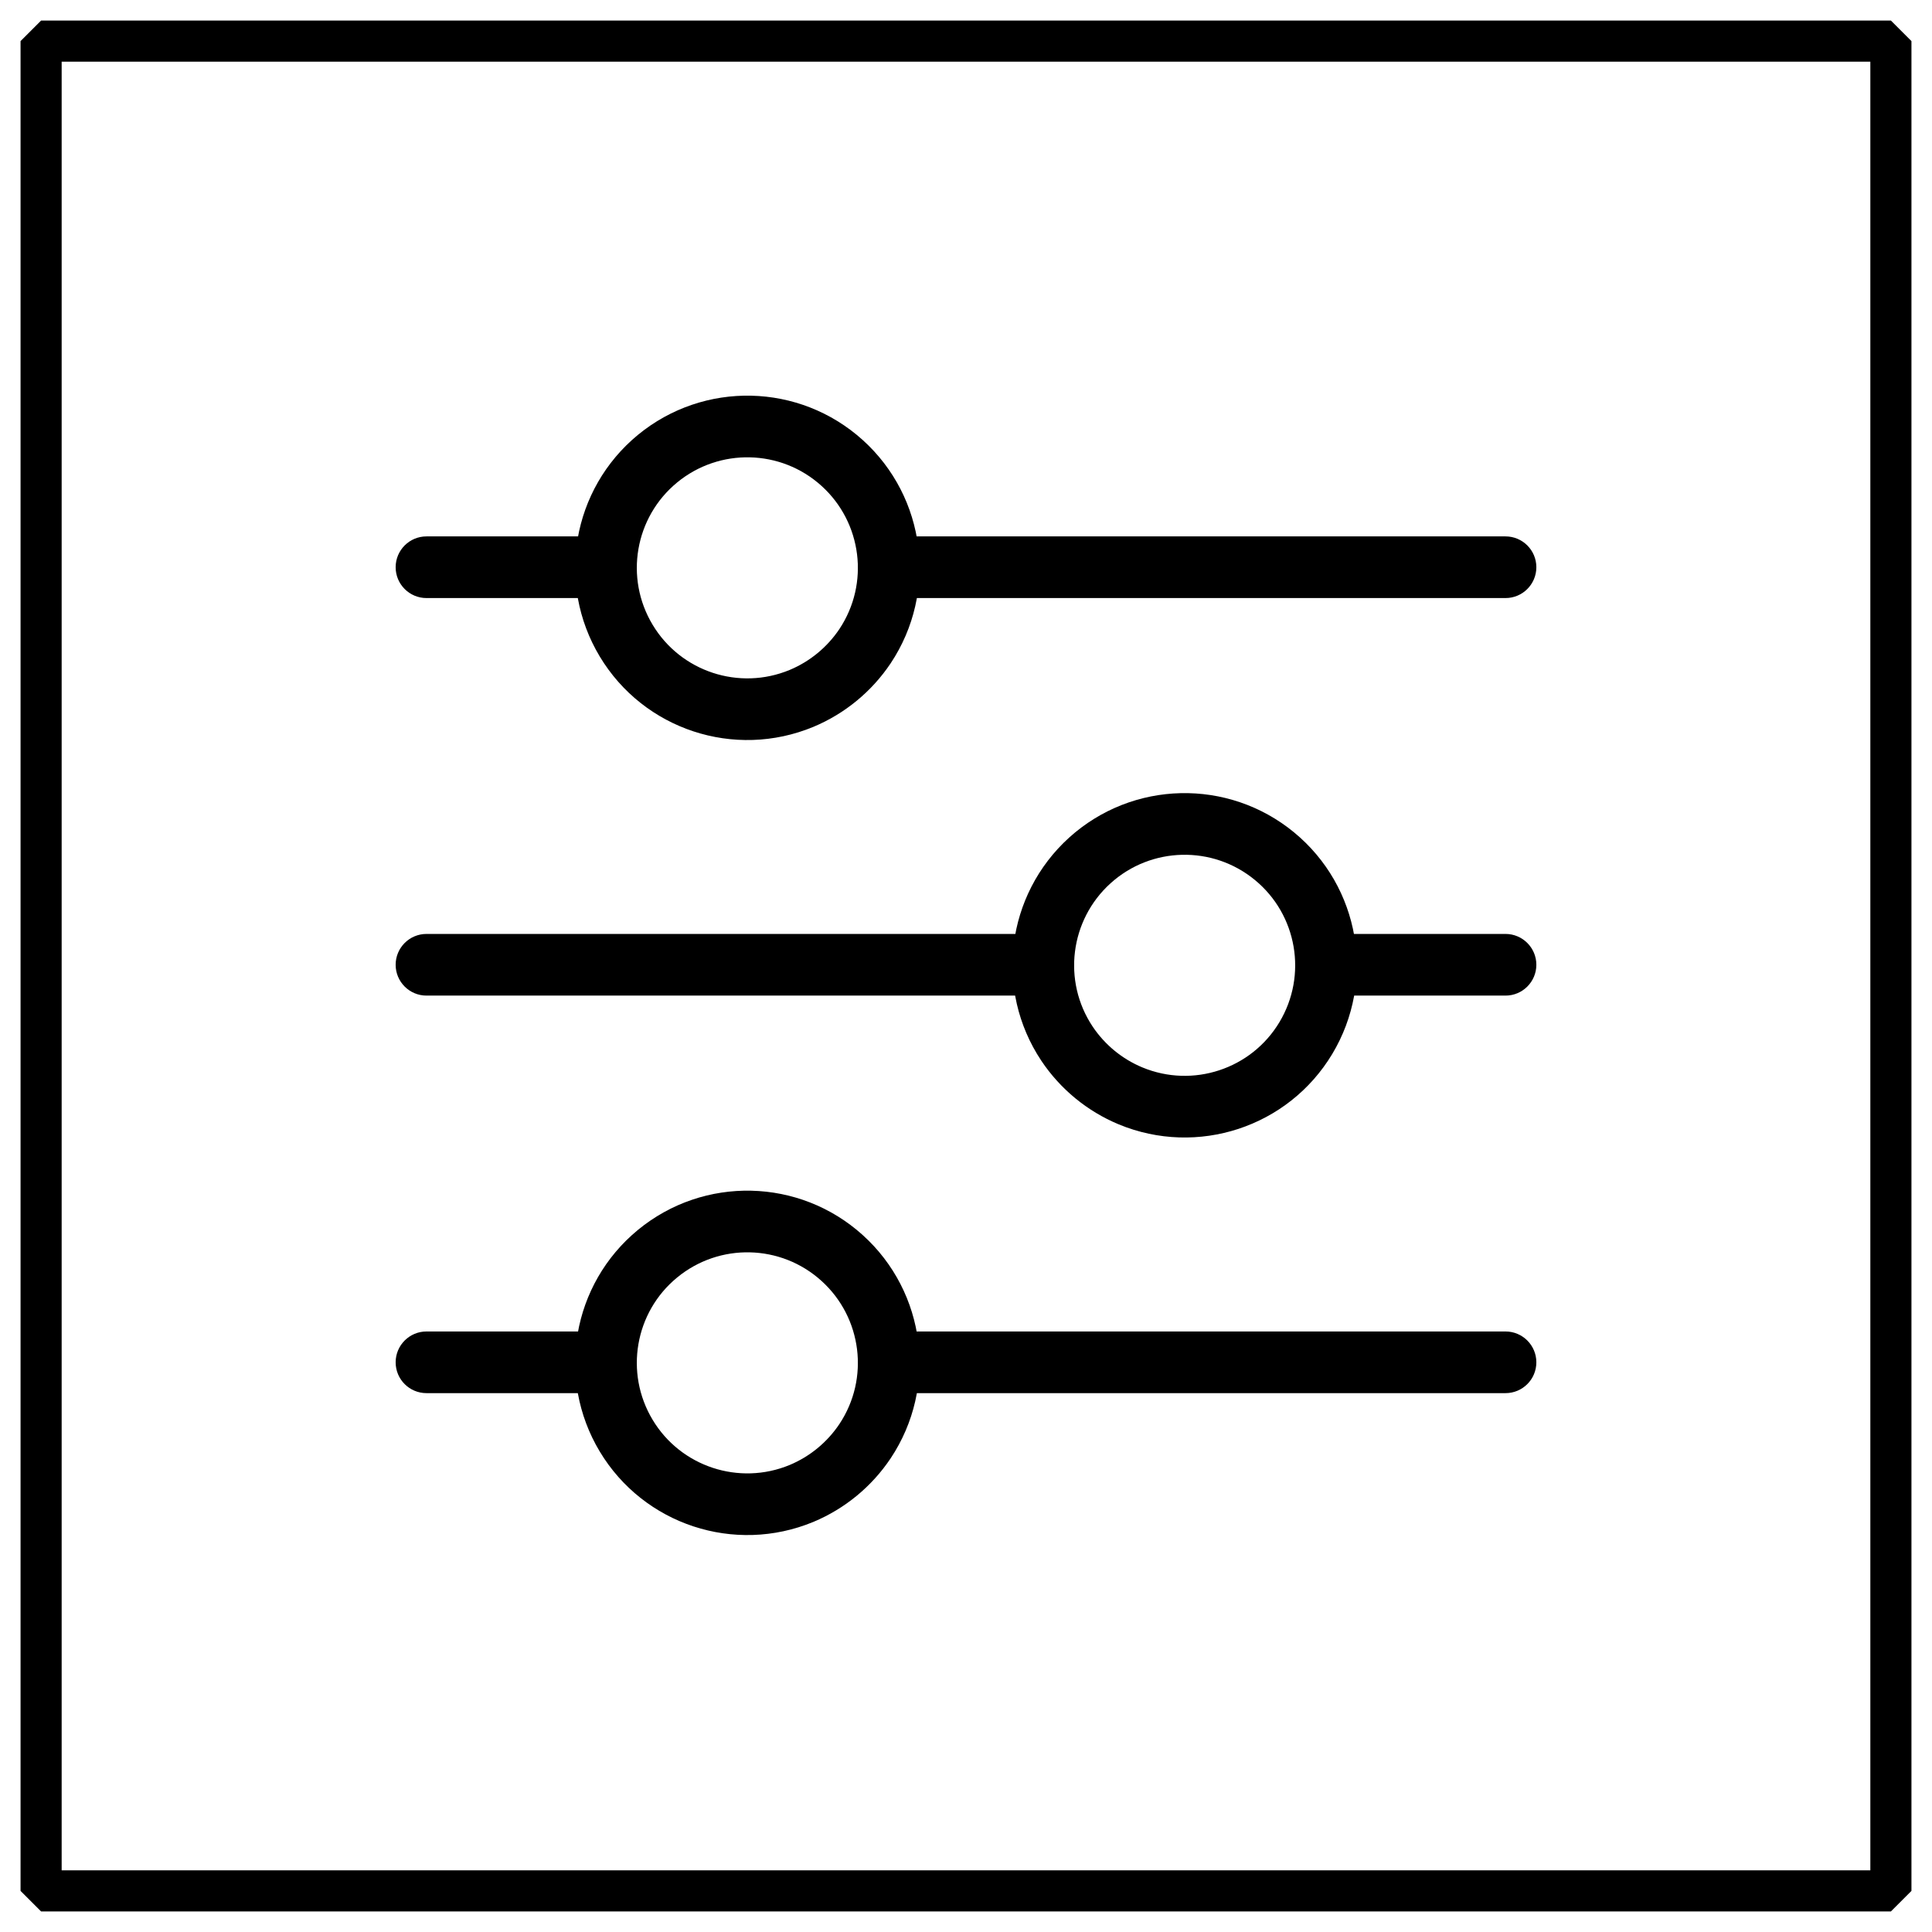 <svg width="47" height="47" viewBox="0 0 47 47" fill="none" xmlns="http://www.w3.org/2000/svg">
<rect x="1" y="1" width="45" height="45" stroke="black" stroke-linejoin="bevel"/>
<path fill-rule="evenodd" clip-rule="evenodd" d="M21.044 15.719C21.988 14.3 21.75 12.404 20.486 11.262C19.222 10.12 17.312 10.076 15.996 11.158C14.68 12.241 14.356 14.124 15.233 15.584C16.11 17.045 17.925 17.643 19.499 16.99C20.128 16.727 20.665 16.285 21.044 15.719Z" stroke="black" stroke-width="1.5" stroke-linecap="round" stroke-linejoin="round"/>
<path fill-rule="evenodd" clip-rule="evenodd" d="M21.044 35.059C21.988 33.641 21.75 31.745 20.486 30.603C19.222 29.46 17.312 29.416 15.996 30.499C14.68 31.581 14.356 33.464 15.233 34.925C16.11 36.386 17.925 36.983 19.499 36.331C20.128 36.068 20.665 35.626 21.044 35.059V35.059Z" stroke="black" stroke-width="1.5" stroke-linecap="round" stroke-linejoin="round"/>
<path fill-rule="evenodd" clip-rule="evenodd" d="M25.956 25.388C25.012 23.97 25.25 22.074 26.514 20.931C27.778 19.789 29.688 19.745 31.004 20.828C32.32 21.91 32.644 23.793 31.767 25.254C30.89 26.715 29.075 27.312 27.501 26.659C26.872 26.397 26.335 25.955 25.956 25.388V25.388Z" stroke="black" stroke-width="1.5" stroke-linecap="round" stroke-linejoin="round"/>
<path d="M21.625 13.049C21.211 13.049 20.875 13.385 20.875 13.799C20.875 14.213 21.211 14.549 21.625 14.549V13.049ZM36.625 14.549C37.039 14.549 37.375 14.213 37.375 13.799C37.375 13.385 37.039 13.049 36.625 13.049V14.549ZM14.738 14.549C15.152 14.549 15.488 14.213 15.488 13.799C15.488 13.385 15.152 13.049 14.738 13.049V14.549ZM10.375 13.049C9.961 13.049 9.625 13.385 9.625 13.799C9.625 14.213 9.961 14.549 10.375 14.549V13.049ZM21.625 32.391C21.211 32.391 20.875 32.727 20.875 33.141C20.875 33.556 21.211 33.891 21.625 33.891V32.391ZM36.625 33.891C37.039 33.891 37.375 33.556 37.375 33.141C37.375 32.727 37.039 32.391 36.625 32.391V33.891ZM14.738 33.891C15.152 33.891 15.488 33.556 15.488 33.141C15.488 32.727 15.152 32.391 14.738 32.391V33.891ZM10.375 32.391C9.961 32.391 9.625 32.727 9.625 33.141C9.625 33.556 9.961 33.891 10.375 33.891V32.391ZM25.375 24.22C25.789 24.22 26.125 23.884 26.125 23.47C26.125 23.056 25.789 22.72 25.375 22.72V24.22ZM10.375 22.72C9.961 22.72 9.625 23.056 9.625 23.47C9.625 23.884 9.961 24.22 10.375 24.22V22.72ZM32.262 22.72C31.848 22.72 31.512 23.056 31.512 23.47C31.512 23.884 31.848 24.22 32.262 24.22V22.72ZM36.625 24.22C37.039 24.22 37.375 23.884 37.375 23.47C37.375 23.056 37.039 22.72 36.625 22.72V24.22ZM21.625 14.549H36.625V13.049H21.625V14.549ZM14.738 13.049H10.375V14.549H14.738V13.049ZM21.625 33.891H36.625V32.391H21.625V33.891ZM14.738 32.391H10.375V33.891H14.738V32.391ZM25.375 22.72H10.375V24.22H25.375V22.72ZM32.262 24.22H36.625V22.72H32.262V24.22Z" fill="black"/>
</svg>
